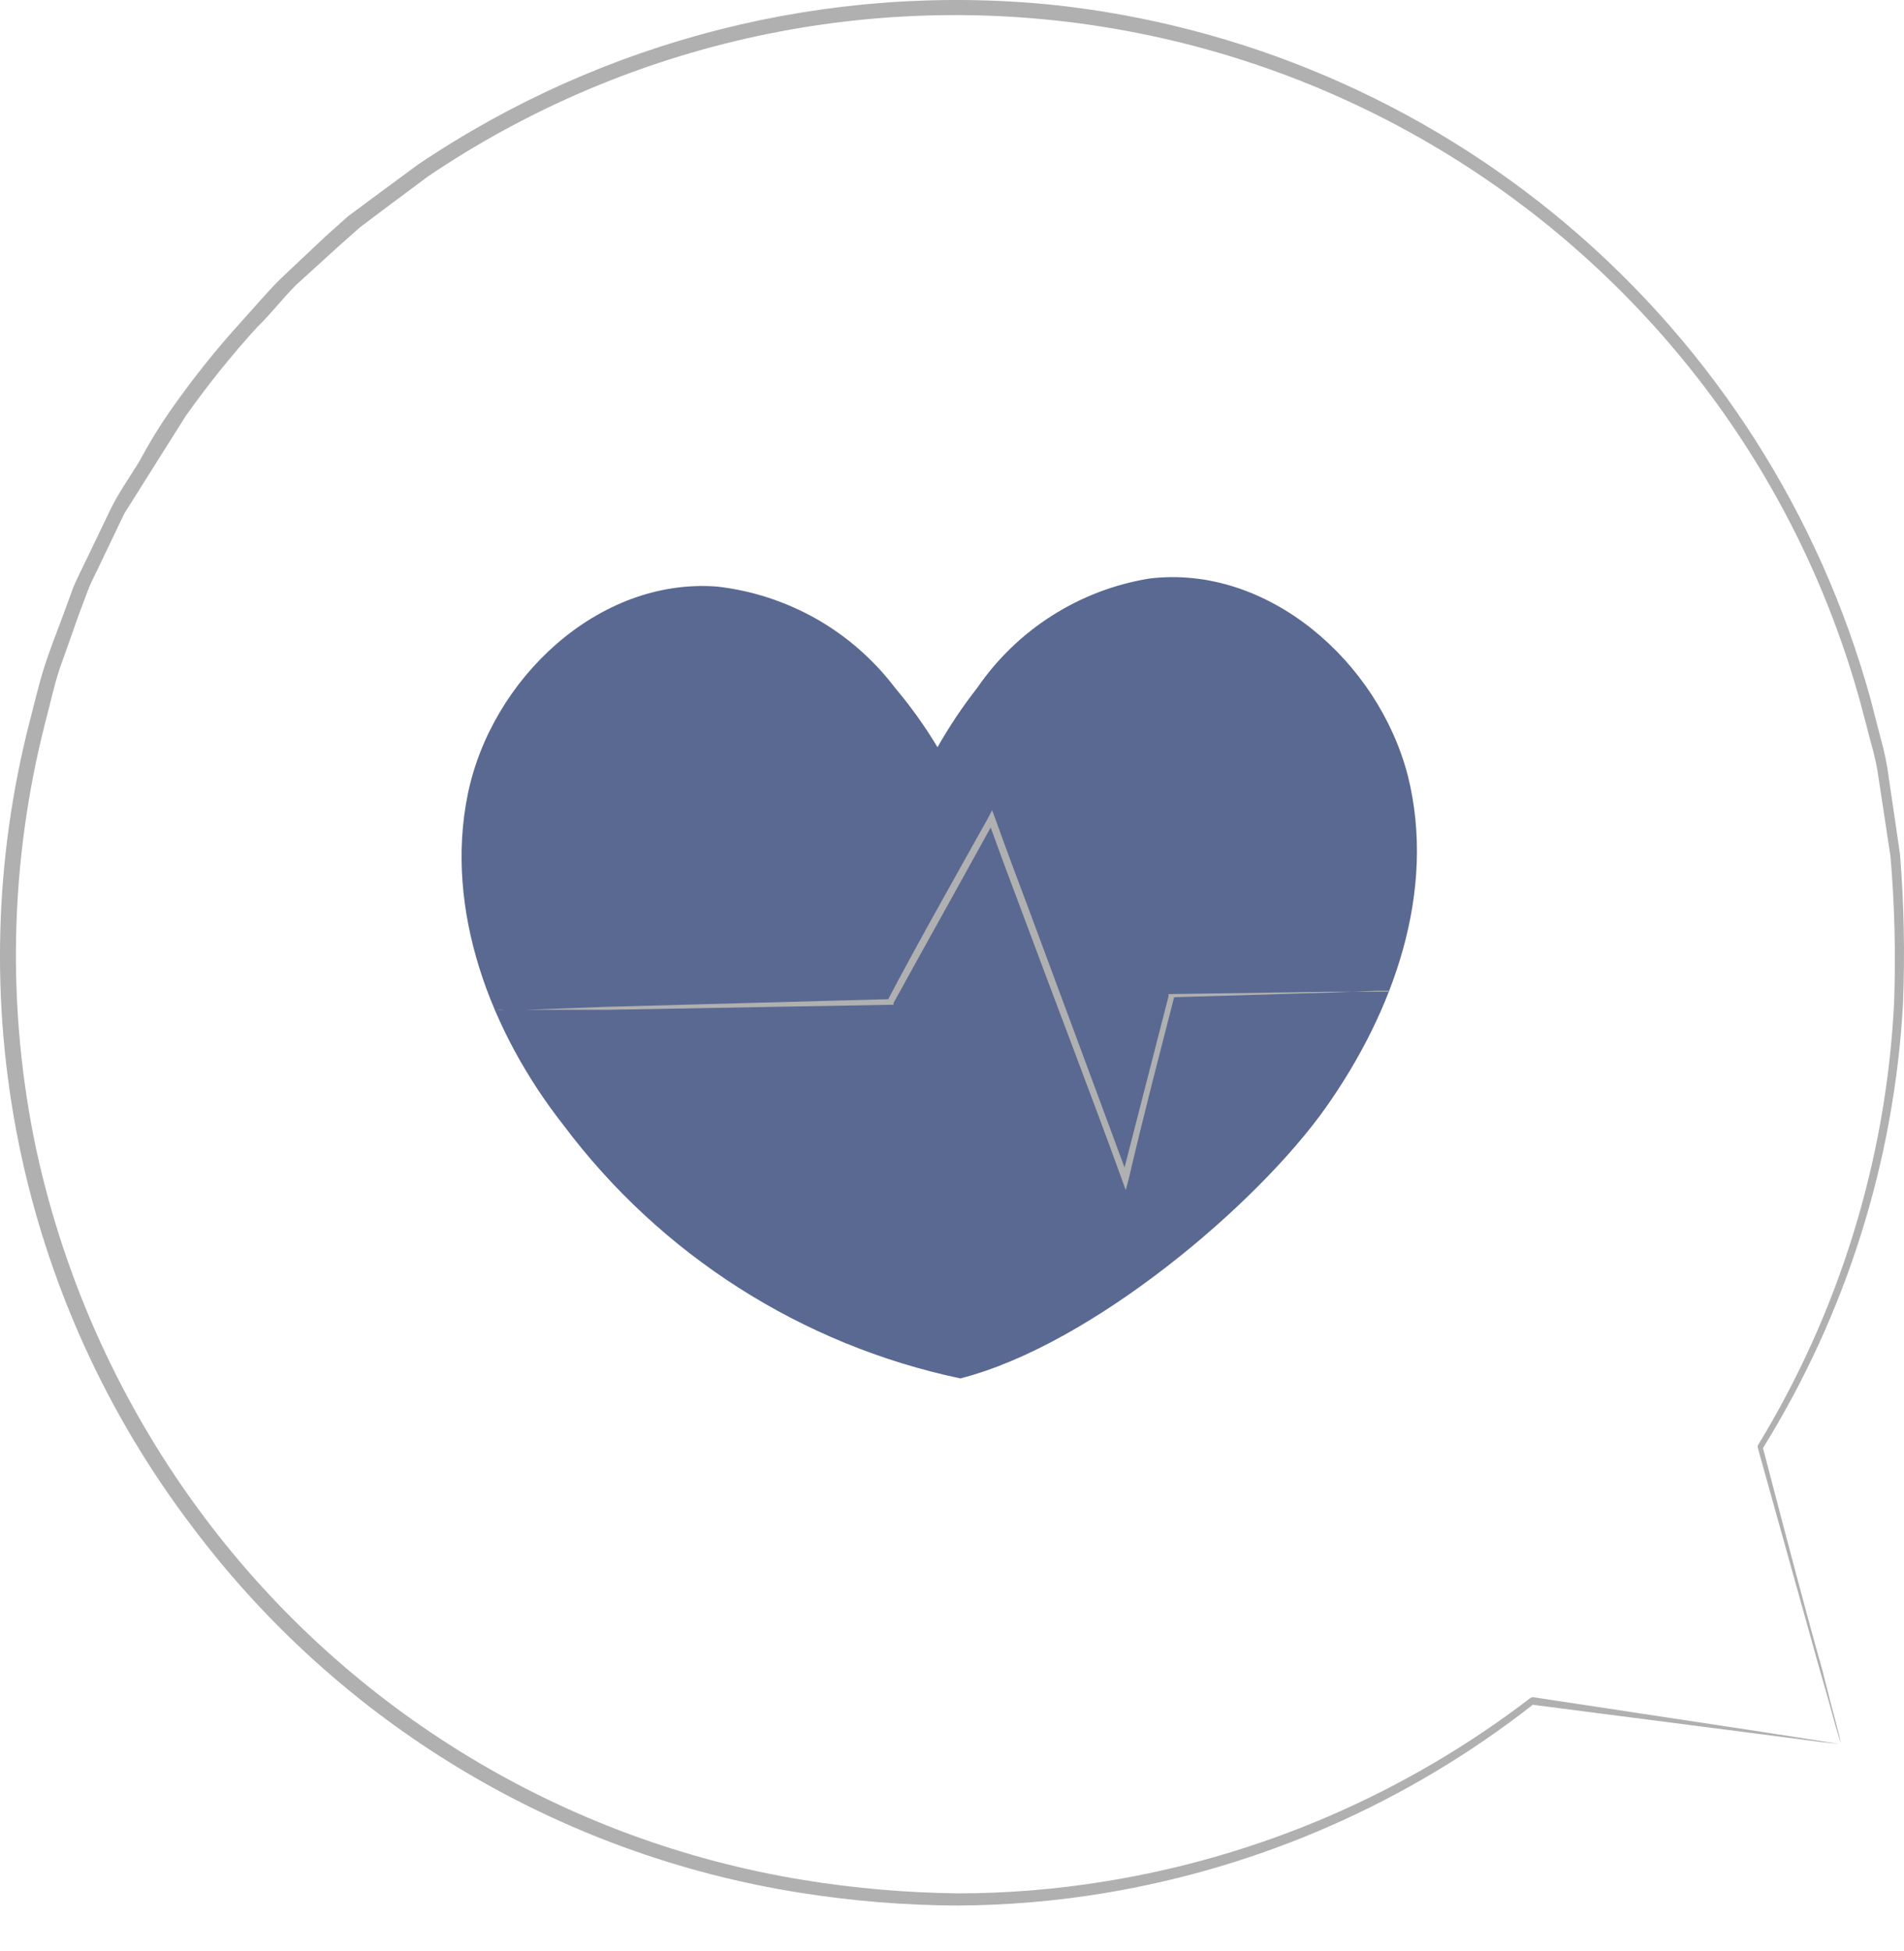 <svg width="41" height="42" viewBox="0 0 41 42" fill="none" xmlns="http://www.w3.org/2000/svg">
<path d="M2.678 11.053L2.154 12.147C2.071 12.332 1.968 12.511 1.898 12.697L1.687 13.259L1.278 14.416C1.156 14.794 1.073 15.184 0.971 15.567C0.202 18.579 0.138 21.728 0.785 24.768C1.41 27.627 2.642 30.318 4.398 32.659C7.527 36.834 12.152 39.634 17.301 40.472C18.41 40.652 19.529 40.748 20.652 40.76C21.701 40.758 22.749 40.672 23.785 40.504C27.119 39.968 30.267 38.612 32.948 36.559C32.961 36.547 32.978 36.54 32.996 36.54C33.014 36.54 33.031 36.547 33.044 36.559C33.052 36.572 33.056 36.586 33.056 36.601C33.056 36.616 33.052 36.63 33.044 36.642L32.999 36.534L37.89 37.275L39.169 37.474L39.61 37.544L39.195 37.499L37.916 37.333L32.961 36.694C32.952 36.693 32.943 36.69 32.935 36.686C32.927 36.681 32.92 36.675 32.914 36.668C32.909 36.661 32.905 36.653 32.903 36.644C32.901 36.635 32.901 36.626 32.903 36.617L32.999 36.706C30.314 38.805 27.146 40.196 23.785 40.754C22.739 40.927 21.68 41.016 20.62 41.022C19.485 41.017 18.352 40.925 17.231 40.747C12.01 39.923 7.315 37.098 4.142 32.87C2.288 30.432 1.009 27.607 0.402 24.605C-0.205 21.602 -0.124 18.502 0.638 15.536C0.741 15.145 0.83 14.749 0.952 14.365C1.073 13.982 1.227 13.604 1.367 13.221L1.578 12.645C1.655 12.46 1.751 12.274 1.84 12.089L2.371 10.983C2.55 10.612 2.793 10.273 3.011 9.915C3.203 9.553 3.416 9.203 3.65 8.866C4.127 8.181 4.648 7.527 5.21 6.91C5.491 6.603 5.766 6.27 6.061 5.983L7.032 5.068L7.499 4.653L7.998 4.282L8.995 3.547C12.999 0.845 17.821 -0.374 22.628 0.1C26.733 0.529 30.613 2.185 33.763 4.853C36.912 7.521 39.184 11.077 40.282 15.056C40.352 15.337 40.429 15.625 40.499 15.9C40.578 16.177 40.636 16.459 40.672 16.744C40.755 17.307 40.838 17.857 40.915 18.4C41 19.463 41.021 20.531 40.979 21.597C40.793 24.997 39.752 28.296 37.954 31.188V31.137C38.498 33.221 38.92 34.826 39.233 35.92C39.367 36.45 39.47 36.853 39.547 37.135C39.623 37.416 39.642 37.538 39.642 37.538L39.514 37.115C39.438 36.826 39.323 36.416 39.169 35.888L37.852 31.169C37.846 31.153 37.846 31.134 37.852 31.118C39.609 28.236 40.617 24.961 40.787 21.591C40.824 20.541 40.799 19.491 40.71 18.445C40.627 17.908 40.544 17.358 40.461 16.802C40.423 16.52 40.363 16.242 40.282 15.97C40.211 15.695 40.141 15.42 40.064 15.139C39.413 12.764 38.329 10.529 36.867 8.547C33.76 4.344 29.149 1.503 23.997 0.618C18.846 -0.267 13.552 0.871 9.219 3.796L8.241 4.525L7.749 4.896L7.288 5.305L6.374 6.136C6.086 6.424 5.818 6.776 5.536 7.044C4.984 7.651 4.469 8.292 3.995 8.962" fill="#B0B0B0"/>
<path d="M30.316 16.7C29.676 14.226 27.285 12.148 24.753 12.454C24.008 12.575 23.295 12.846 22.657 13.251C22.02 13.655 21.471 14.185 21.044 14.807C20.727 15.212 20.441 15.639 20.188 16.086C19.918 15.636 19.612 15.209 19.273 14.807C18.815 14.203 18.238 13.698 17.579 13.323C16.919 12.949 16.191 12.712 15.437 12.627C12.879 12.435 10.577 14.622 10.072 17.103C9.567 19.584 10.558 22.218 12.137 24.226C14.23 27.018 17.266 28.954 20.68 29.674C23.512 28.951 27.074 25.927 28.545 23.849C30.015 21.771 30.936 19.181 30.316 16.7Z" fill="#596992"/>
<path d="M29.958 21.329H29.874H29.625L28.679 21.368L25.2 21.47L25.284 21.464C24.996 22.595 24.644 23.925 24.305 25.383L24.241 25.62L24.158 25.39C23.519 23.625 22.758 21.655 21.984 19.571C21.741 18.932 21.505 18.292 21.274 17.653H21.421C20.648 19.059 19.906 20.383 19.241 21.592V21.63H19.203L13.071 21.739H11.332H10.692C10.743 21.73 10.795 21.73 10.846 21.739H11.306L13.045 21.675L19.171 21.509L19.107 21.547C19.746 20.332 20.507 18.989 21.281 17.602L21.364 17.442L21.428 17.614C21.658 18.254 21.895 18.893 22.138 19.533C22.911 21.617 23.647 23.593 24.299 25.358H24.158C24.529 23.906 24.874 22.576 25.162 21.451V21.4H25.207L28.692 21.349H29.887C29.932 21.323 29.958 21.323 29.958 21.329Z" fill="#B0B0B0"/>
</svg>
